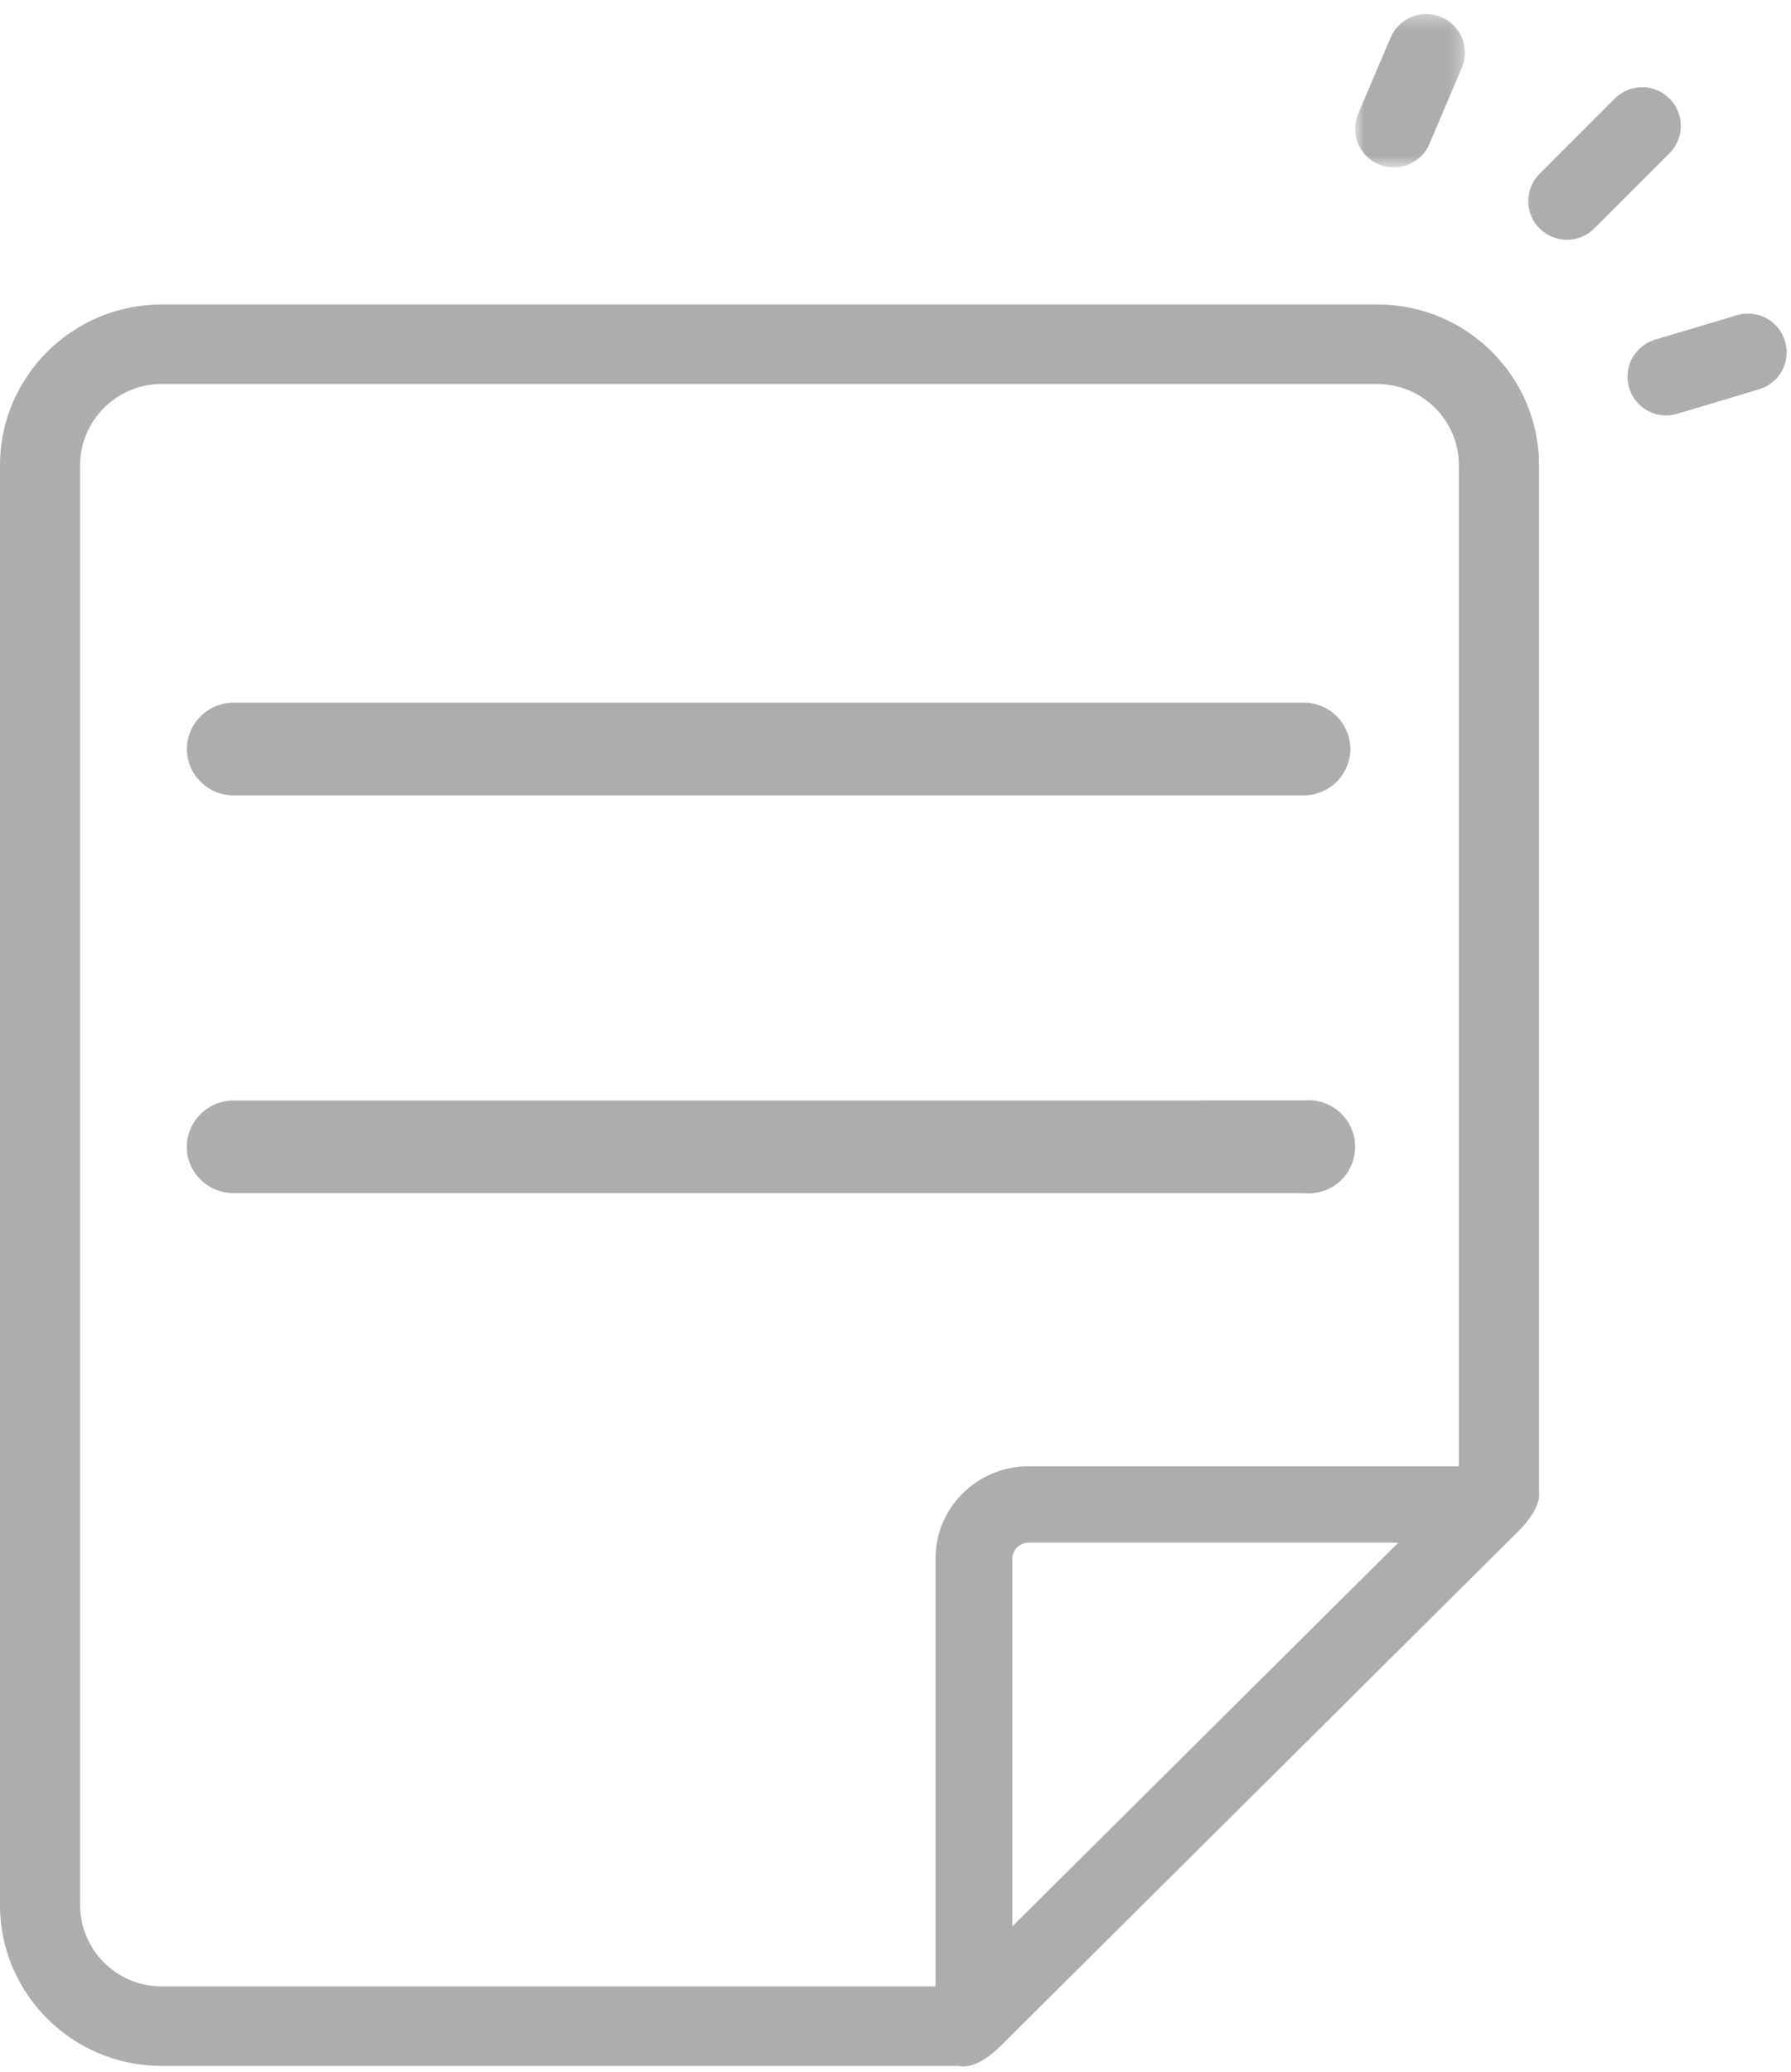<?xml version="1.0" encoding="UTF-8"?>
<svg width="128px" height="148px" viewBox="0 0 128 148" version="1.1" xmlns="http://www.w3.org/2000/svg" xmlns:xlink="http://www.w3.org/1999/xlink">
    <!-- Generator: Sketch 49.3 (51167) - http://www.bohemiancoding.com/sketch -->
    <title>资料</title>
    <desc>Created with Sketch.</desc>
    <defs>
        <polygon id="path-1" points="0.849 0.376 8.694 0.376 8.694 11.338 0.849 11.338"></polygon>
    </defs>
    <g id="资料" stroke="none" stroke-width="1" fill="none" fill-rule="evenodd">
        <g id="Page-1">
            <path d="M111.985,17.13 C111.278,17.13 110.572,16.86 110.032,16.32 C108.953,15.242 108.953,13.492 110.032,12.414 L115.408,7.038 C116.487,5.959 118.235,5.959 119.314,7.038 C120.394,8.116 120.394,9.866 119.314,10.945 L113.939,16.32 C113.399,16.86 112.692,17.13 111.985,17.13" id="Fill-1" fill="#ADADAD"></path>
            <g id="Group-5" transform="translate(96, 0.624)">
                <mask id="mask-2" fill="white">
                    <use xlink:href="#path-1"></use>
                </mask>
                <g id="Clip-4"></g>
                <path d="M3.611,11.338 C3.25,11.338 2.882,11.268 2.529,11.117 C1.126,10.518 0.473,8.895 1.071,7.49 L3.388,2.055 C3.988,0.65 5.609,-0.001 7.014,0.598 C8.418,1.196 9.07,2.818 8.472,4.223 L6.155,9.659 C5.707,10.709 4.685,11.338 3.611,11.338" id="Fill-3" fill="#ADADAD" mask="url(#mask-2)"></path>
            </g>
            <path d="M119.076,29.677 C117.887,29.677 116.788,28.903 116.43,27.704 C115.992,26.242 116.823,24.703 118.286,24.266 L124.136,22.518 C125.597,22.079 127.136,22.911 127.574,24.374 C128.011,25.835 127.18,27.375 125.718,27.812 L119.868,29.561 C119.604,29.639 119.338,29.677 119.076,29.677" id="Fill-6" fill="#ADADAD"></path>
            <path d="M104.262,104.251 L104.262,104.751 L103.762,104.751 L73.5,104.751 C69.837,104.751 66.858,107.71 66.858,111.347 L66.858,141.902 L11.539,141.902 C8.342,141.902 5.732,139.3 5.722,136.102 L5.722,33.227 C5.737,30.031 8.346,27.434 11.539,27.434 L98.437,27.434 C101.649,27.434 104.262,30.032 104.262,33.227 L104.262,104.251 Z M99.075,111.059 L73.202,136.772 L72.35,137.62 L72.35,136.418 L72.35,111.347 C72.35,110.727 72.877,110.203 73.5,110.203 L98.723,110.203 L99.936,110.203 L99.075,111.059 Z M109.992,106.474 L109.992,33.227 C109.992,26.898 104.813,21.751 98.446,21.751 L11.556,21.751 C5.184,21.751 0,26.902 0,33.234 L0,136.101 C0,142.433 5.18,147.585 11.547,147.585 L68.498,147.585 C68.506,147.585 68.512,147.583 68.52,147.583 C68.621,147.603 68.723,147.624 68.834,147.624 C69.616,147.624 70.571,147.102 71.52,146.151 L108.53,109.373 C109.4,108.502 109.908,107.654 109.996,106.921 C110.011,106.791 109.992,106.474 109.992,106.474 Z" id="Fill-8" fill="#ADADAD"></path>
            <path d="M16.698,56.822 L93.168,56.822 C95.002,56.822 96.498,55.336 96.508,53.509 C96.501,51.684 95.007,50.195 93.175,50.195 L93.175,49.946 L93.174,49.946 L93.174,50.195 L16.698,50.195 C14.864,50.195 13.368,51.681 13.357,53.508 C13.357,55.334 14.855,56.822 16.698,56.822" id="Fill-10" fill="#ADADAD"></path>
            <path d="M93.826,78.614 C93.724,78.604 93.624,78.6 93.523,78.6 C93.422,78.6 93.321,78.604 93.221,78.614 L16.69,78.616 C14.855,78.616 13.36,80.102 13.349,81.928 C13.349,83.751 14.847,85.235 16.69,85.235 L93.175,85.235 C93.323,85.247 93.426,85.251 93.527,85.251 C95.256,85.251 96.678,83.951 96.834,82.228 C96.916,81.343 96.646,80.48 96.078,79.798 C95.51,79.115 94.71,78.695 93.826,78.614" id="Fill-12" fill="#ADADAD"></path>
        </g>
    </g>
</svg>